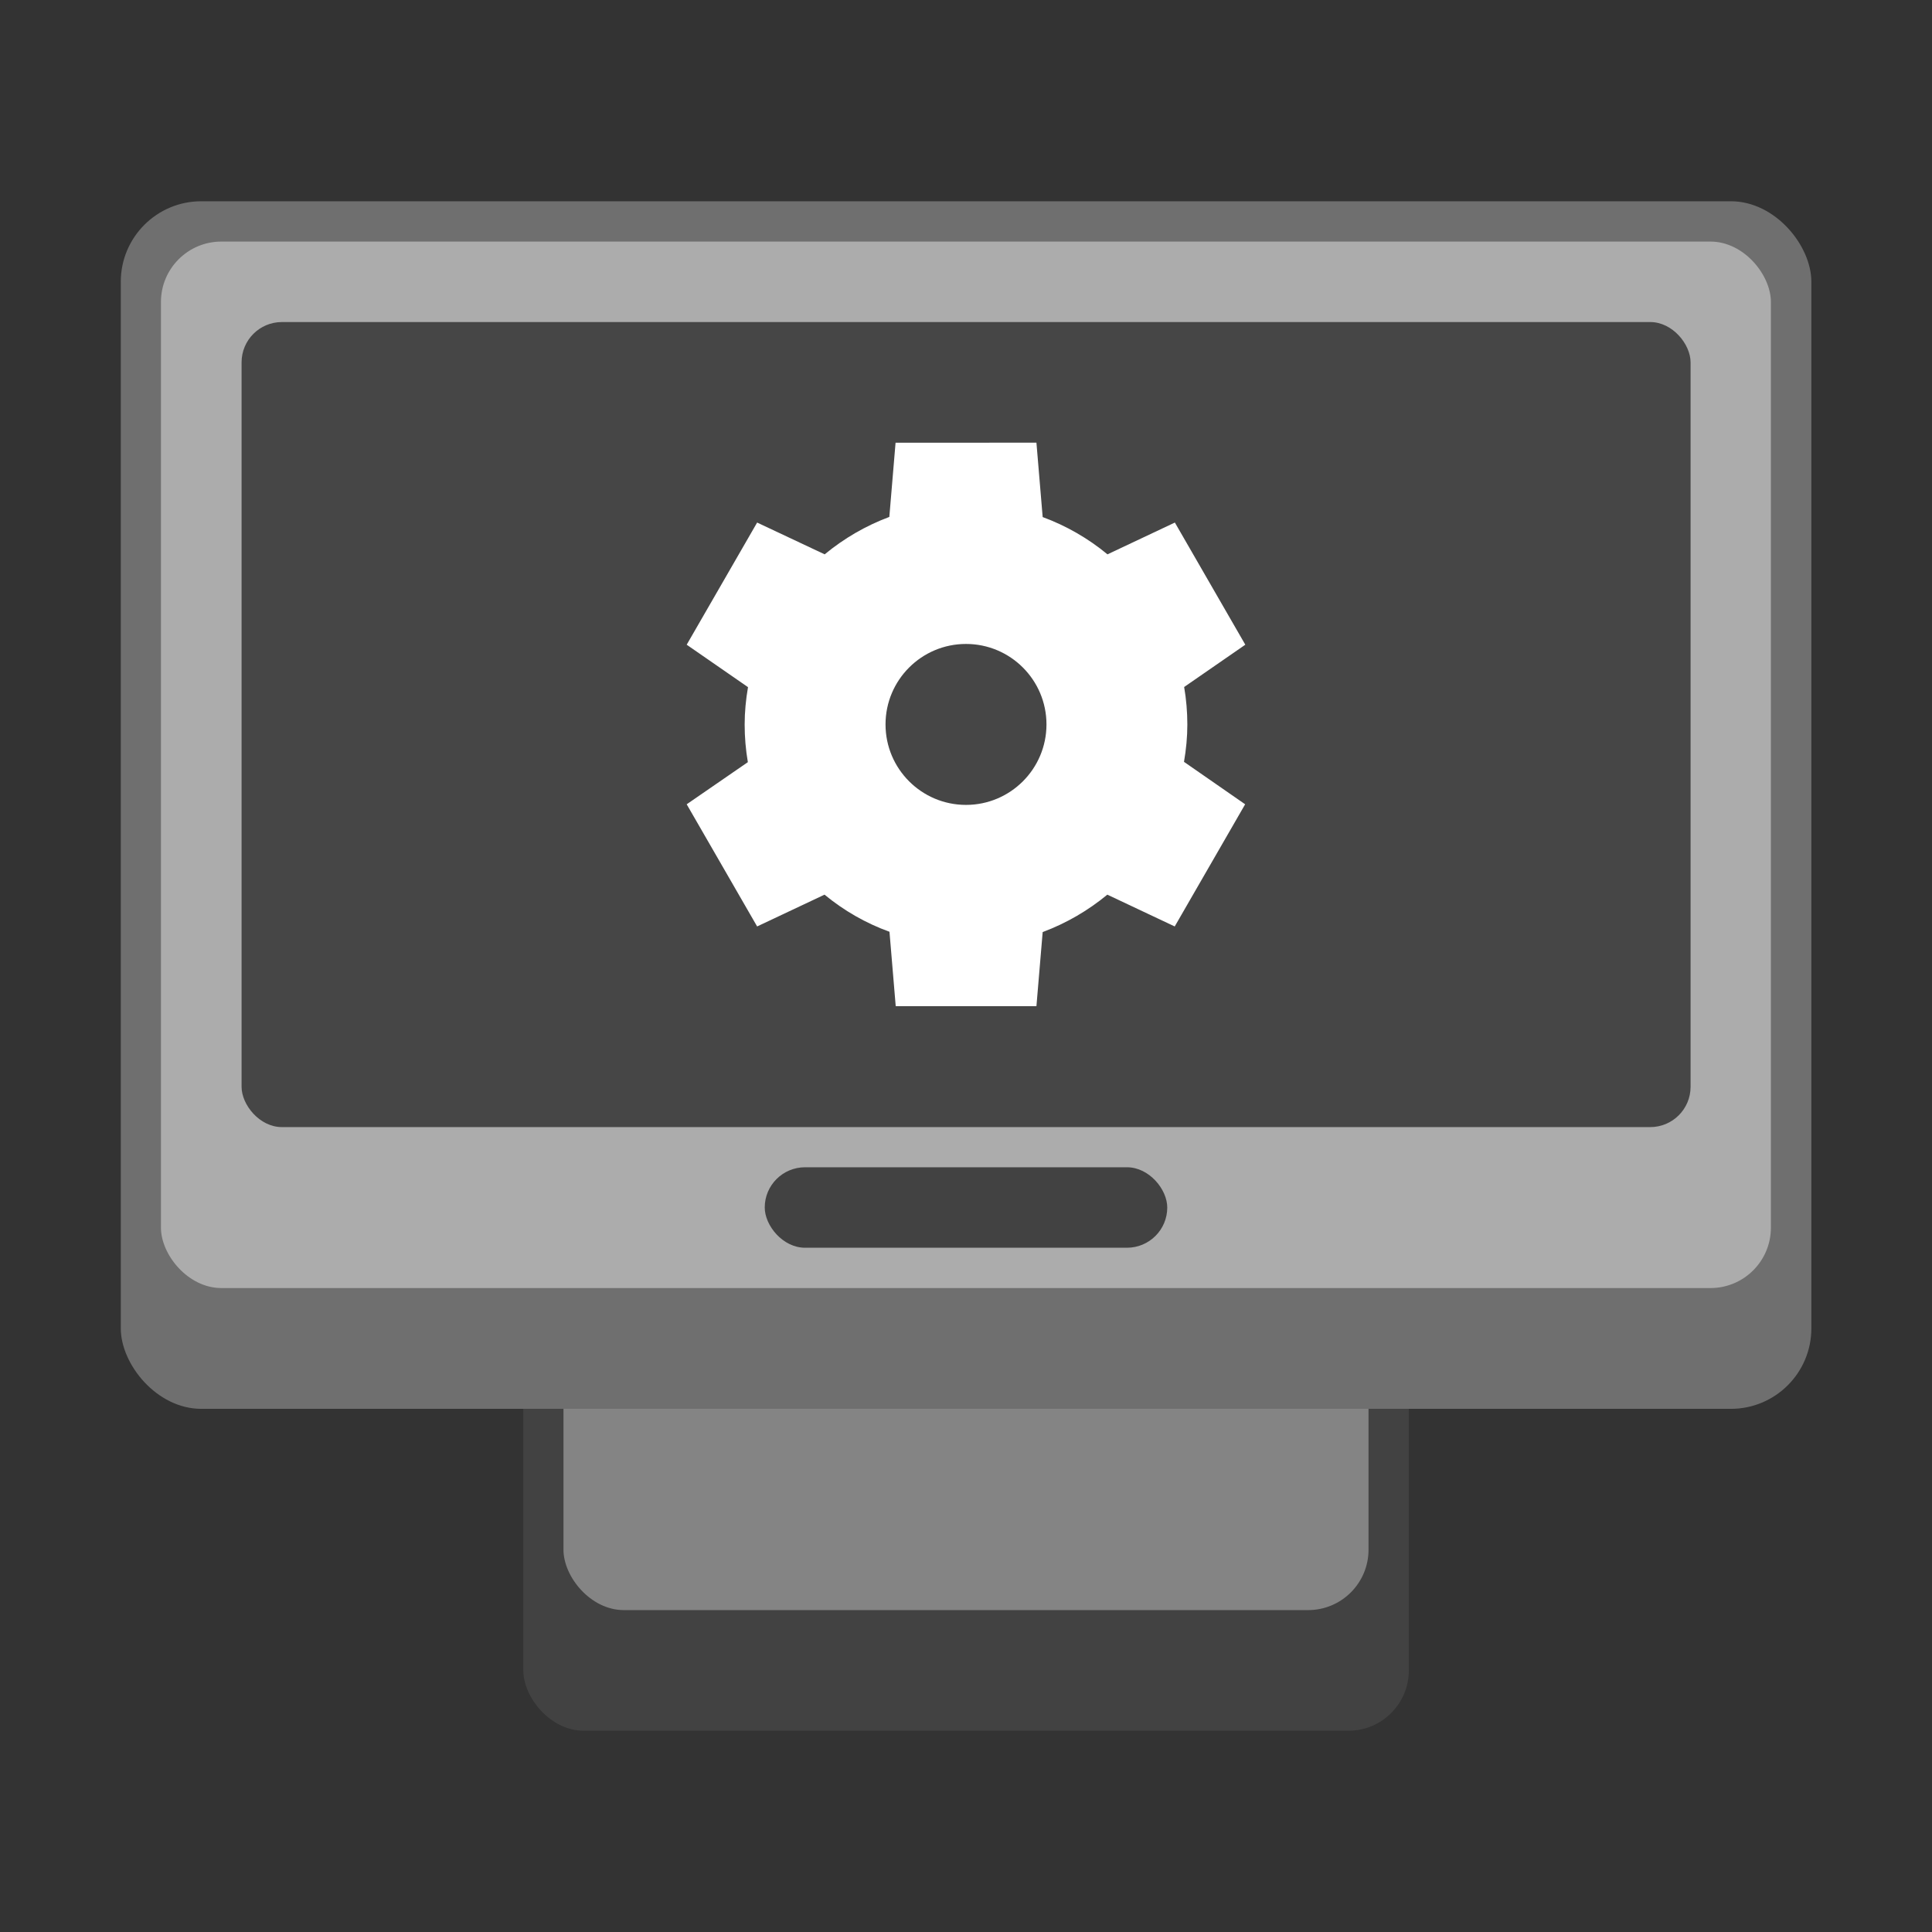 <?xml version="1.0" encoding="UTF-8" standalone="no"?>
<!-- Created with Inkscape (http://www.inkscape.org/) -->

<svg
   width="48"
   height="48"
   viewBox="0 0 12.7 12.7"
   version="1.1"
   id="svg5"
   inkscape:version="1.2 (dc2aedaf03, 2022-05-15)"
   sodipodi:docname="applications-system.svg"
   xmlns:inkscape="http://www.inkscape.org/namespaces/inkscape"
   xmlns:sodipodi="http://sodipodi.sourceforge.net/DTD/sodipodi-0.dtd"
   xmlns="http://www.w3.org/2000/svg"
   xmlns:svg="http://www.w3.org/2000/svg">
  <rect x="0" y="0" width="12.7" height="12.7" fill="#333333" stroke="none"/>
  <sodipodi:namedview
     id="namedview7"
     pagecolor="#ffffff"
     bordercolor="#666666"
     borderopacity="1.0"
     inkscape:pageshadow="2"
     inkscape:pageopacity="0.0"
     inkscape:pagecheckerboard="0"
     inkscape:document-units="px"
     showgrid="false"
     units="px"
     height="48px"
     inkscape:zoom="16.708333"
     inkscape:cx="23.700749"
     inkscape:cy="24"
     inkscape:window-width="1846"
     inkscape:window-height="1011"
     inkscape:window-x="0"
     inkscape:window-y="0"
     inkscape:window-maximized="1"
     inkscape:current-layer="svg5"
     inkscape:showpageshadow="2"
     inkscape:deskcolor="#d1d1d1"
     showguides="true" />
  <defs
     id="defs2" />
  <rect
     style="opacity:1;fill:#424242;fill-opacity:1;stroke-width:0.265"
     id="rect1162"
     width="5.821"
     height="3.704"
     x="3.44"
     y="7.673"
     ry="0.397" />
  <rect
     style="opacity:1;fill:#848484;fill-opacity:1;stroke-width:0.265"
     id="rect3774"
     width="5.292"
     height="2.646"
     x="3.704"
     y="7.938"
     ry="0.397" />
  <rect
     style="opacity:1;fill:#6f6f6f;fill-opacity:1;stroke-width:0.265"
     id="rect2173"
     width="11.113"
     height="7.938"
     x="0.794"
     y="1.323"
     ry="0.529" />
  <rect
     style="opacity:1;fill:#acacac;fill-opacity:1;stroke-width:0.265"
     id="rect2175"
     width="10.583"
     height="6.879"
     x="1.058"
     y="1.588"
     ry="0.397" />
  <rect
     style="fill:#464646;fill-opacity:1;stroke-width:0.383"
     id="rect1437"
     width="9.525"
     height="5.292"
     x="1.588"
     y="2.117"
     ry="0.265" />
  <rect
     style="fill:#424242;fill-opacity:1;stroke-width:0.529"
     id="rect15516"
     width="2.646"
     height="0.529"
     x="5.027"
     y="7.673"
     ry="0.265" />
  <path
     d="M 5.887,2.91 5.846,3.398 C 5.691,3.456 5.548,3.539 5.421,3.644 L 4.977,3.435 4.514,4.238 4.917,4.517 c -0.014,0.081 -0.022,0.163 -0.022,0.246 4.02e-5,0.083 0.007,0.165 0.021,0.247 L 4.514,5.287 4.977,6.09 5.42,5.881 c 0.127,0.105 0.272,0.188 0.427,0.244 l 0.041,0.489 H 6.813 L 6.854,6.127 C 7.009,6.069 7.152,5.986 7.279,5.881 L 7.722,6.09 8.185,5.287 7.783,5.008 C 7.797,4.927 7.805,4.845 7.805,4.763 7.805,4.68 7.798,4.597 7.784,4.516 L 8.186,4.238 7.723,3.435 7.28,3.644 C 7.153,3.539 7.009,3.456 6.854,3.399 l -0.041,-0.489 z M 6.35,4.233 c 0.292,0 0.529,0.237 0.529,0.529 0,0.292 -0.237,0.529 -0.529,0.529 -0.292,0 -0.529,-0.237 -0.529,-0.529 0,-0.292 0.237,-0.529 0.529,-0.529 z"
     style="fill:#ffffff;stroke-width:0.265"
     id="path312" />
</svg>
